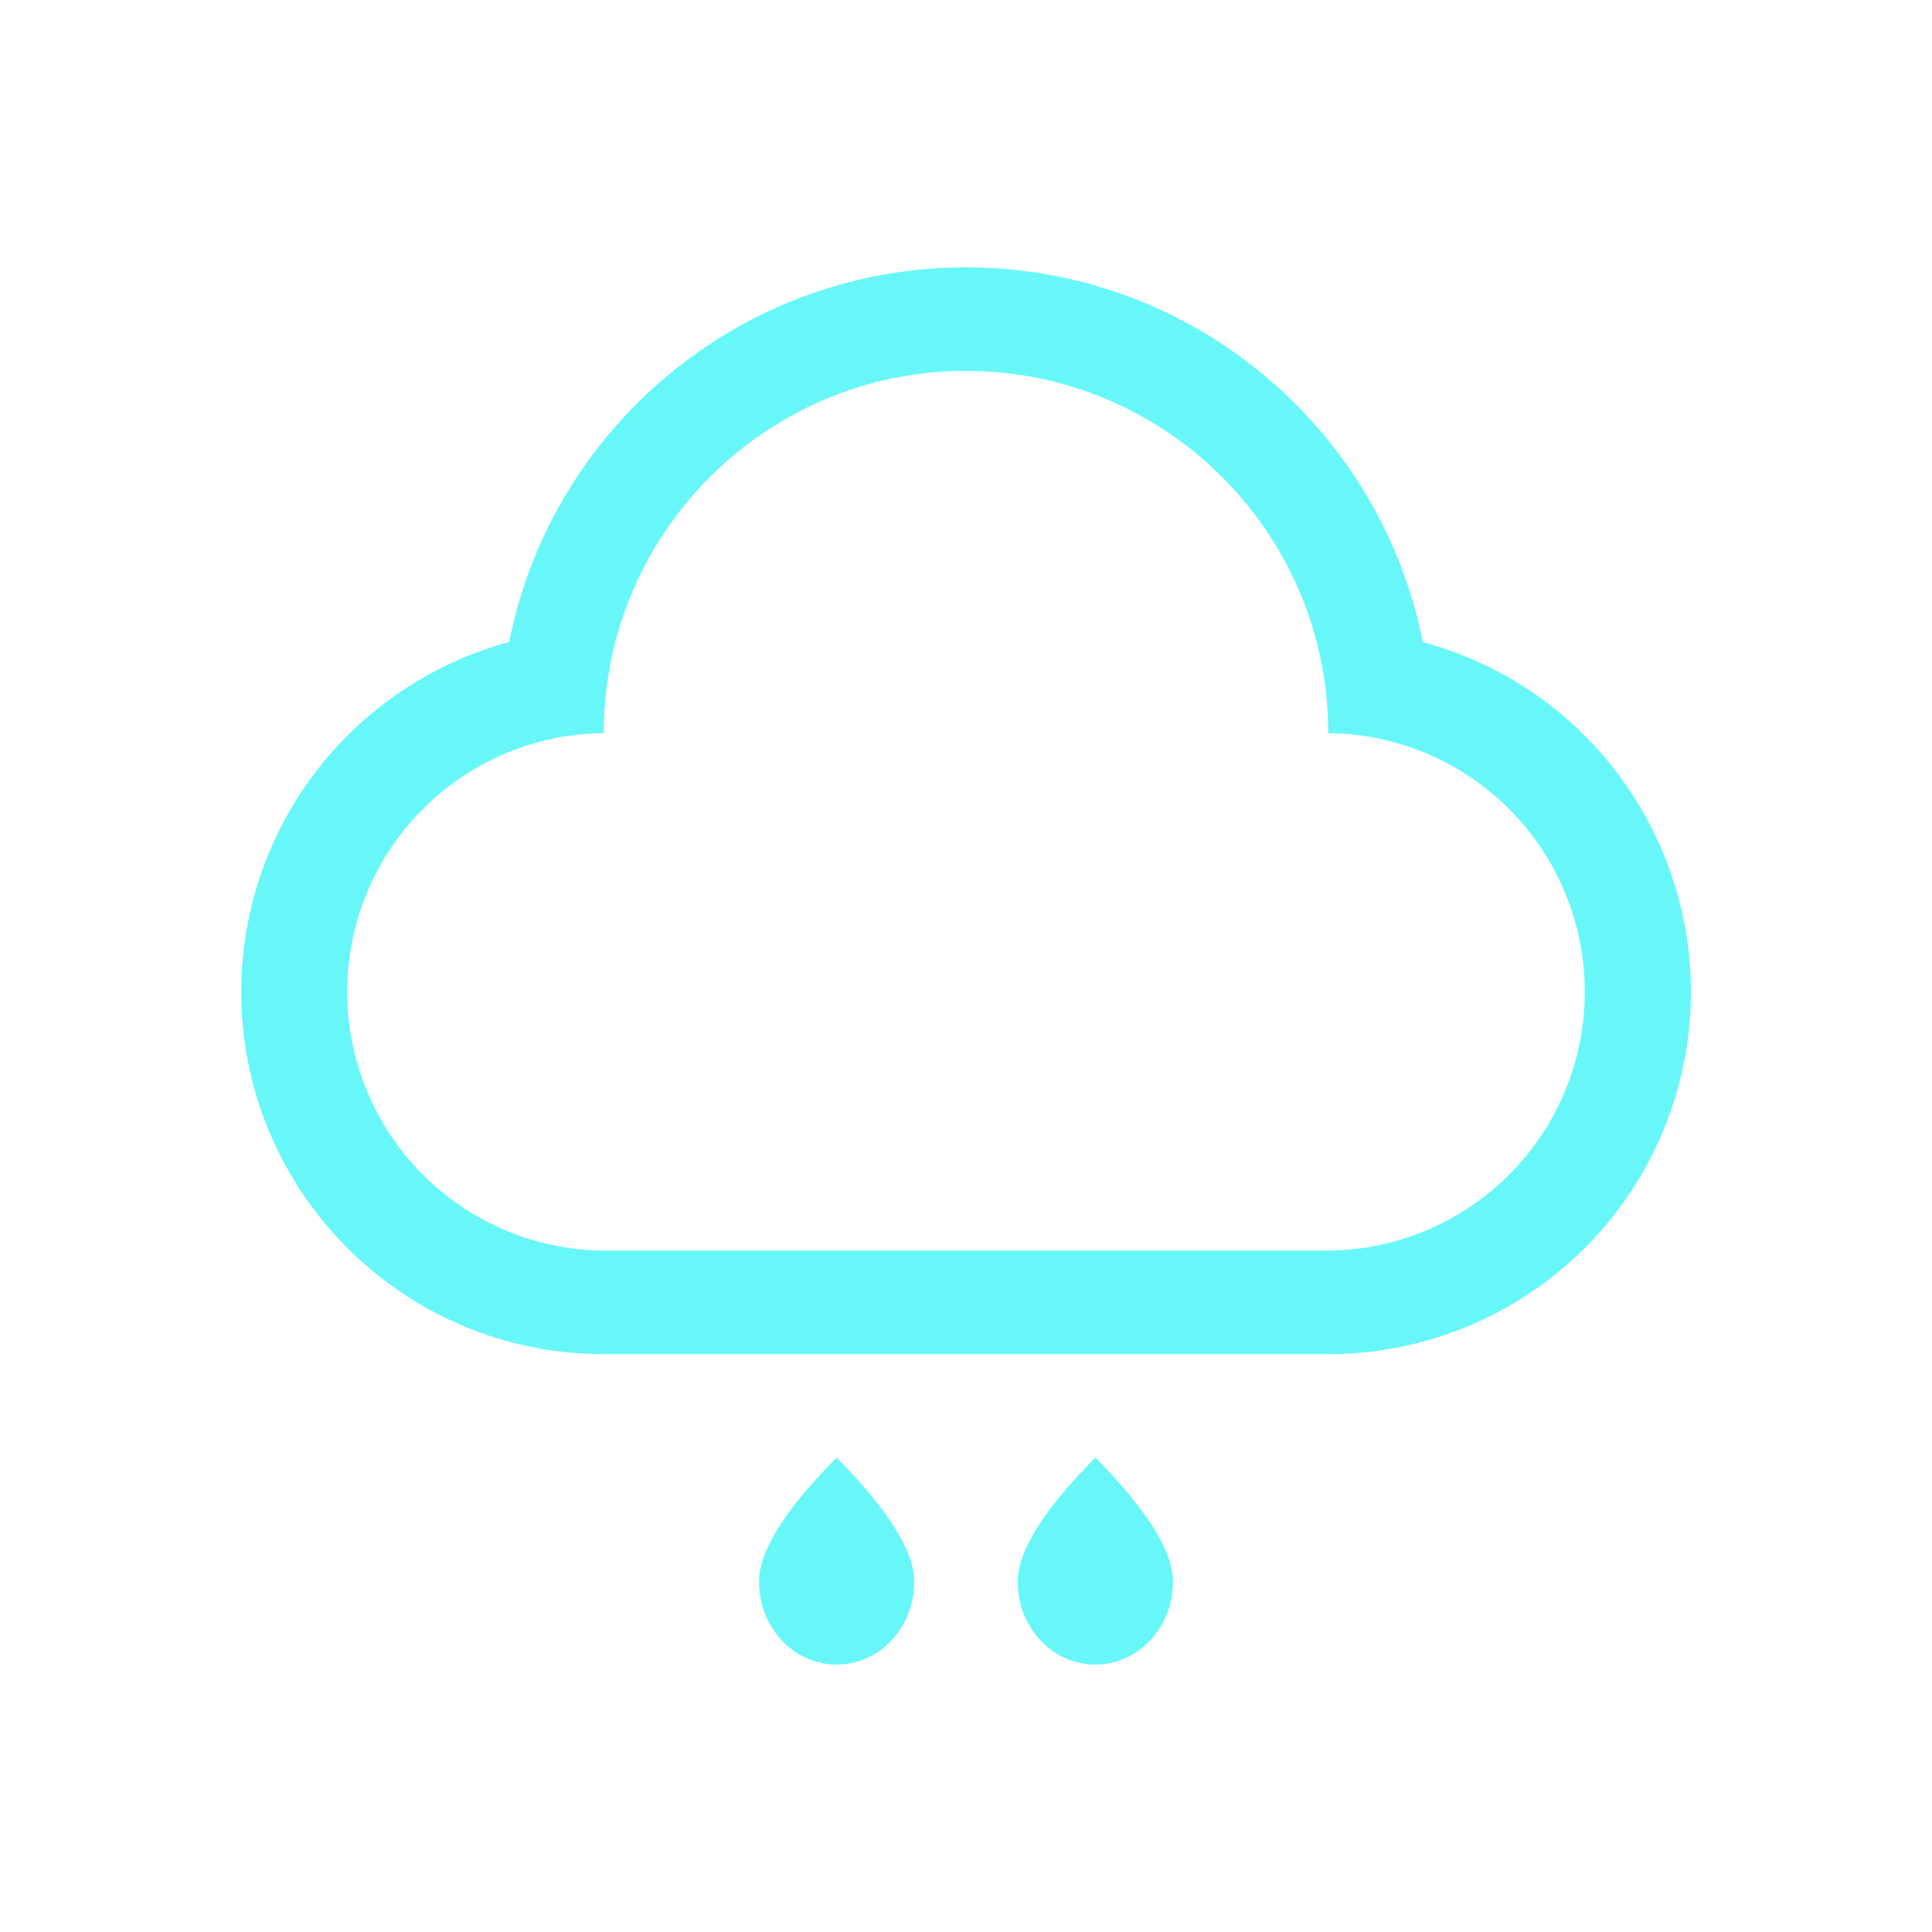 <?xml version="1.0" standalone="no"?><!DOCTYPE svg PUBLIC "-//W3C//DTD SVG 1.1//EN" "http://www.w3.org/Graphics/SVG/1.1/DTD/svg11.dtd"><svg t="1535421416358" class="icon" style="" viewBox="0 0 1024 1024" version="1.1" xmlns="http://www.w3.org/2000/svg" p-id="4488" xmlns:xlink="http://www.w3.org/1999/xlink" width="200" height="200"><defs><style type="text/css"></style></defs><path d="M754.1 340.33c-22.43-113.22-122.29-198.6-242.1-198.6s-219.69 85.38-242.13 198.6a192 192 0 0 0-142 185.57c0.11 106 86.15 191.9 192.18 191.8H704a192 192 0 0 0 185.57-142c27.55-102.43-33.08-207.78-135.47-235.37zM704 662.85H320a137.14 137.14 0 0 1 0-274.27c0-106 86-192 192-192s192 86 192 192a137.14 137.14 0 0 1 0 274.27z" p-id="4489" fill="#67F7F9"></path><path d="M443.41 882.27c-22.71 0-41.14-19.64-41.14-43.88q0-24.27 41.14-65.83 41.14 41.55 41.14 65.83c0 24.24-18.43 43.88-41.14 43.88zM580.54 882.27c-22.71 0-41.14-19.64-41.14-43.88q0-24.27 41.14-65.83 41.14 41.55 41.14 65.83c0.01 24.24-18.43 43.88-41.14 43.88z" p-id="4490" fill="#67F7F9"></path></svg>